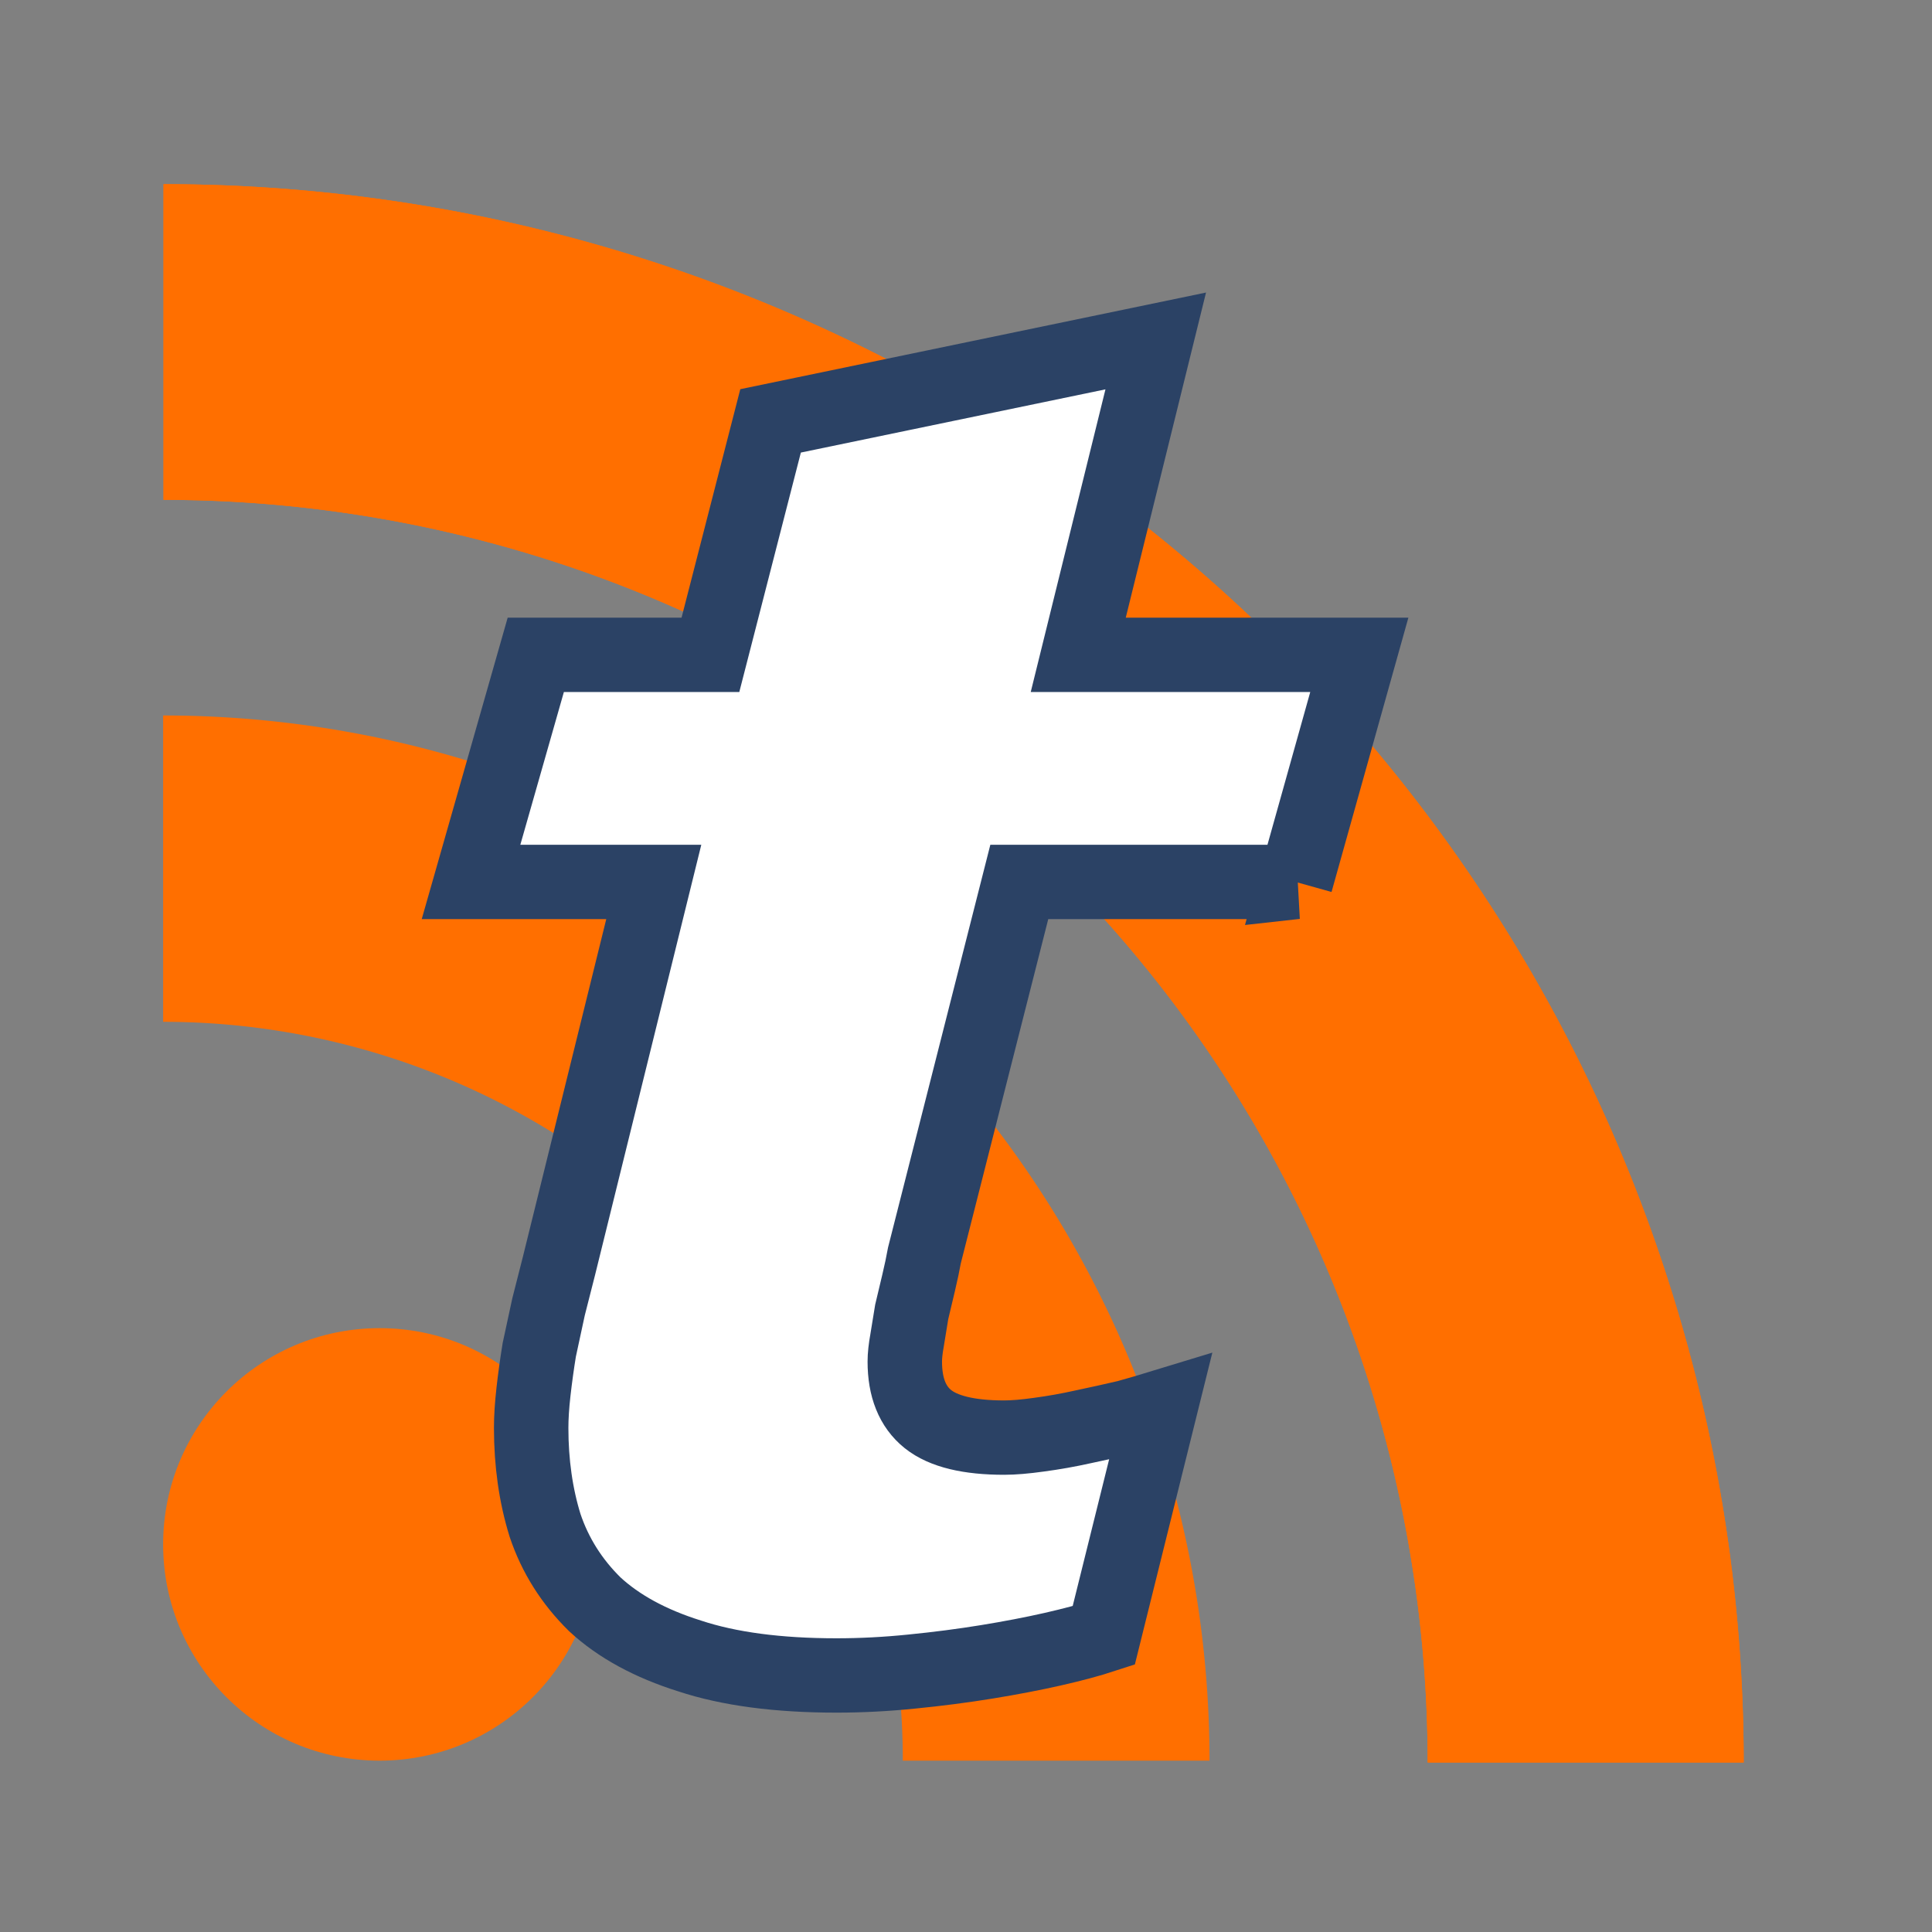 <?xml version="1.0" encoding="UTF-8" standalone="no"?>
<!-- Created with Inkscape (http://www.inkscape.org/) -->

<svg
   xmlns:dc="http://purl.org/dc/elements/1.1/"
   xmlns:cc="http://creativecommons.org/ns#"
   xmlns:rdf="http://www.w3.org/1999/02/22-rdf-syntax-ns#"
   xmlns:svg="http://www.w3.org/2000/svg"
   xmlns="http://www.w3.org/2000/svg"
   xmlns:sodipodi="http://sodipodi.sourceforge.net/DTD/sodipodi-0.dtd"
   xmlns:inkscape="http://www.inkscape.org/namespaces/inkscape"
   width="64"
   height="64"
   id="svg2985"
   version="1.1"
   inkscape:version="0.91 r13725"
   inkscape:export-filename="C:\Users\Andrew\Documents\Projects\Tiny-Tiny-RSS-for-Honeycomb\org.fox.ttrss\src\main\res\drawable-hdpi\ic_launcher.png"
   inkscape:export-xdpi="90"
   inkscape:export-ydpi="90"
   sodipodi:docname="tt-rss_logo.svg">
  <rect width="100%" height="100%" fill="#808080" stroke="none"/>
  <defs
     id="defs2987">
    <filter
       inkscape:label="Drop Shadow"
       id="filter5243"
       color-interpolation-filters="sRGB">
      <feFlood
         flood-opacity="0.498"
         flood-color="rgb(0,0,0)"
         result="flood"
         id="feFlood5245" />
      <feComposite
         in="SourceGraphic"
         in2="flood"
         operator="in"
         result="composite1"
         id="feComposite5247" />
      <feGaussianBlur
         in="composite1"
         stdDeviation="6"
         result="blur"
         id="feGaussianBlur5249" />
      <feOffset
         dx="-6"
         dy="6"
         result="offset"
         id="feOffset5251" />
      <feComposite
         in="SourceGraphic"
         in2="offset"
         operator="over"
         result="composite2"
         id="feComposite5253" />
    </filter>
    <filter
       inkscape:label="Drop Shadow"
       id="filter5281"
       color-interpolation-filters="sRGB">
      <feFlood
         flood-opacity="0.498"
         flood-color="rgb(0,0,0)"
         result="flood"
         id="feFlood5283" />
      <feComposite
         in="SourceGraphic"
         in2="flood"
         operator="in"
         result="composite1"
         id="feComposite5285" />
      <feGaussianBlur
         in="composite1"
         stdDeviation="3"
         result="blur"
         id="feGaussianBlur5287" />
      <feOffset
         dx="-6"
         dy="6"
         result="offset"
         id="feOffset5289" />
      <feComposite
         in="SourceGraphic"
         in2="offset"
         operator="over"
         result="composite2"
         id="feComposite5291" />
    </filter>
  </defs>
  <sodipodi:namedview
     id="base"
     pagecolor="#ffffff"
     bordercolor="#666666"
     borderopacity="1.0"
     inkscape:pageopacity="0"
     inkscape:pageshadow="2"
     inkscape:zoom="5.9157055"
     inkscape:cx="41.161207"
     inkscape:cy="4.5405318"
     inkscape:current-layer="layer1"
     showgrid="true"
     inkscape:document-units="px"
     inkscape:grid-bbox="true"
     inkscape:snap-page="false"
     inkscape:window-width="1920"
     inkscape:window-height="1145"
     inkscape:window-x="0"
     inkscape:window-y="27"
     inkscape:window-maximized="1"
     fit-margin-top="0"
     fit-margin-left="0"
     fit-margin-right="0"
     fit-margin-bottom="0" />
  <g
     id="layer1"
     inkscape:label="Layer 1"
     inkscape:groupmode="layer"
     transform="translate(-5.668,5.414)">
    <g
       id="g4827"
       style="opacity:0.5;fill:#000000;fill-opacity:1"
       transform="matrix(1.049,0,0,1.049,46.267,-27.154)" />
    <g
       id="g3814"
       transform="matrix(0.862,0,0,0.861,6.186,2.685)">
      <ellipse
         cx="13.988"
         cy="50.013"
         id="ellipse3800"
         style="fill:#ff6f00;fill-opacity:1;stroke:none"
         rx="8.32"
         ry="8.32" />
      <path
         d="m 45.88,58.333 -11.786,0 A 28.425,28.426 0 0 0 5.668,29.907 l 0,-11.786 A 40.212,40.212 0 0 1 45.88,58.333 Z"
         id="path3802"
         inkscape:connector-curvature="0"
         style="fill:#ff6f00;fill-opacity:1;stroke:none" />
      <g
         style="fill:#ff6f00;fill-opacity:1;stroke:none"
         id="g3804"
         transform="matrix(0.347,0,0,0.347,-9.585,-15.506)">
        <g
           id="g3806">
          <path
             d="M 184,213 A 140,140 0 0 0 44,73 l 0,-35 a 175,175 0 0 1 175,175 z"
             id="path3808"
             inkscape:connector-curvature="0"
             style="fill:#ff6f00;fill-opacity:1;stroke:none" />
        </g>
        <g
           id="g3810">
          <path
             style="fill:#ff6f00;fill-opacity:1;stroke:none"
             inkscape:connector-curvature="0"
             id="path3812"
             d="M 184,213 A 140,140 0 0 0 44,73 l 0,-35 a 175,175 0 0 1 175,175 z" />
        </g>
      </g>
    </g>
    <g
       id="g5414"
       transform="matrix(0.822,0,0,0.821,6.393,4.996)">
      <path
         inkscape:connector-curvature="0"
         d="m 51.335,22.906 -11.14,0 -3.822,15.064 Q 36.28,38.482 36.14,39.072 36,39.662 35.86,40.252 q -0.093,0.59 -0.186,1.141 -0.093,0.511 -0.093,0.865 0,1.573 0.932,2.321 0.932,0.747 3.076,0.747 0.559,0 1.398,-0.118 0.886,-0.118 1.771,-0.315 0.932,-0.197 1.771,-0.393 0.839,-0.236 1.352,-0.393 l -2.284,9.204 q -0.839,0.275 -2.051,0.551 -1.212,0.275 -2.657,0.511 -1.445,0.236 -3.03,0.393 -1.538,0.157 -3.03,0.157 -3.543,0 -5.92,-0.787 -2.377,-0.747 -3.822,-2.085 -1.398,-1.377 -2.004,-3.186 -0.559,-1.809 -0.559,-3.933 0,-0.629 0.093,-1.455 0.093,-0.826 0.233,-1.691 0.186,-0.865 0.373,-1.731 0.233,-0.905 0.42,-1.652 l 3.822,-15.497 -7.365,0 2.61,-9.164 7.038,0 2.424,-9.44 15.522,-3.225 -3.123,12.665 11.327,0 -2.564,9.164 z"
         style="font-style:italic;font-variant:normal;font-weight:bold;font-stretch:normal;font-size:medium;line-height:125%;font-family:'Segoe UI';-inkscape-font-specification:'Segoe UI Bold Italic';letter-spacing:0px;word-spacing:0px;fill:#ffffff;fill-opacity:1;stroke:#2b4265;stroke-width:3;stroke-linejoin:miter;stroke-miterlimit:4;stroke-dasharray:none;stroke-opacity:1"
         id="path5090" />
      <rect
         y="-11.725"
         x="-3.6"
         height="79.196"
         width="79.067"
         id="rect5412"
         style="opacity:0.5;fill:none;stroke:none" />
    </g>
  </g>
</svg>
